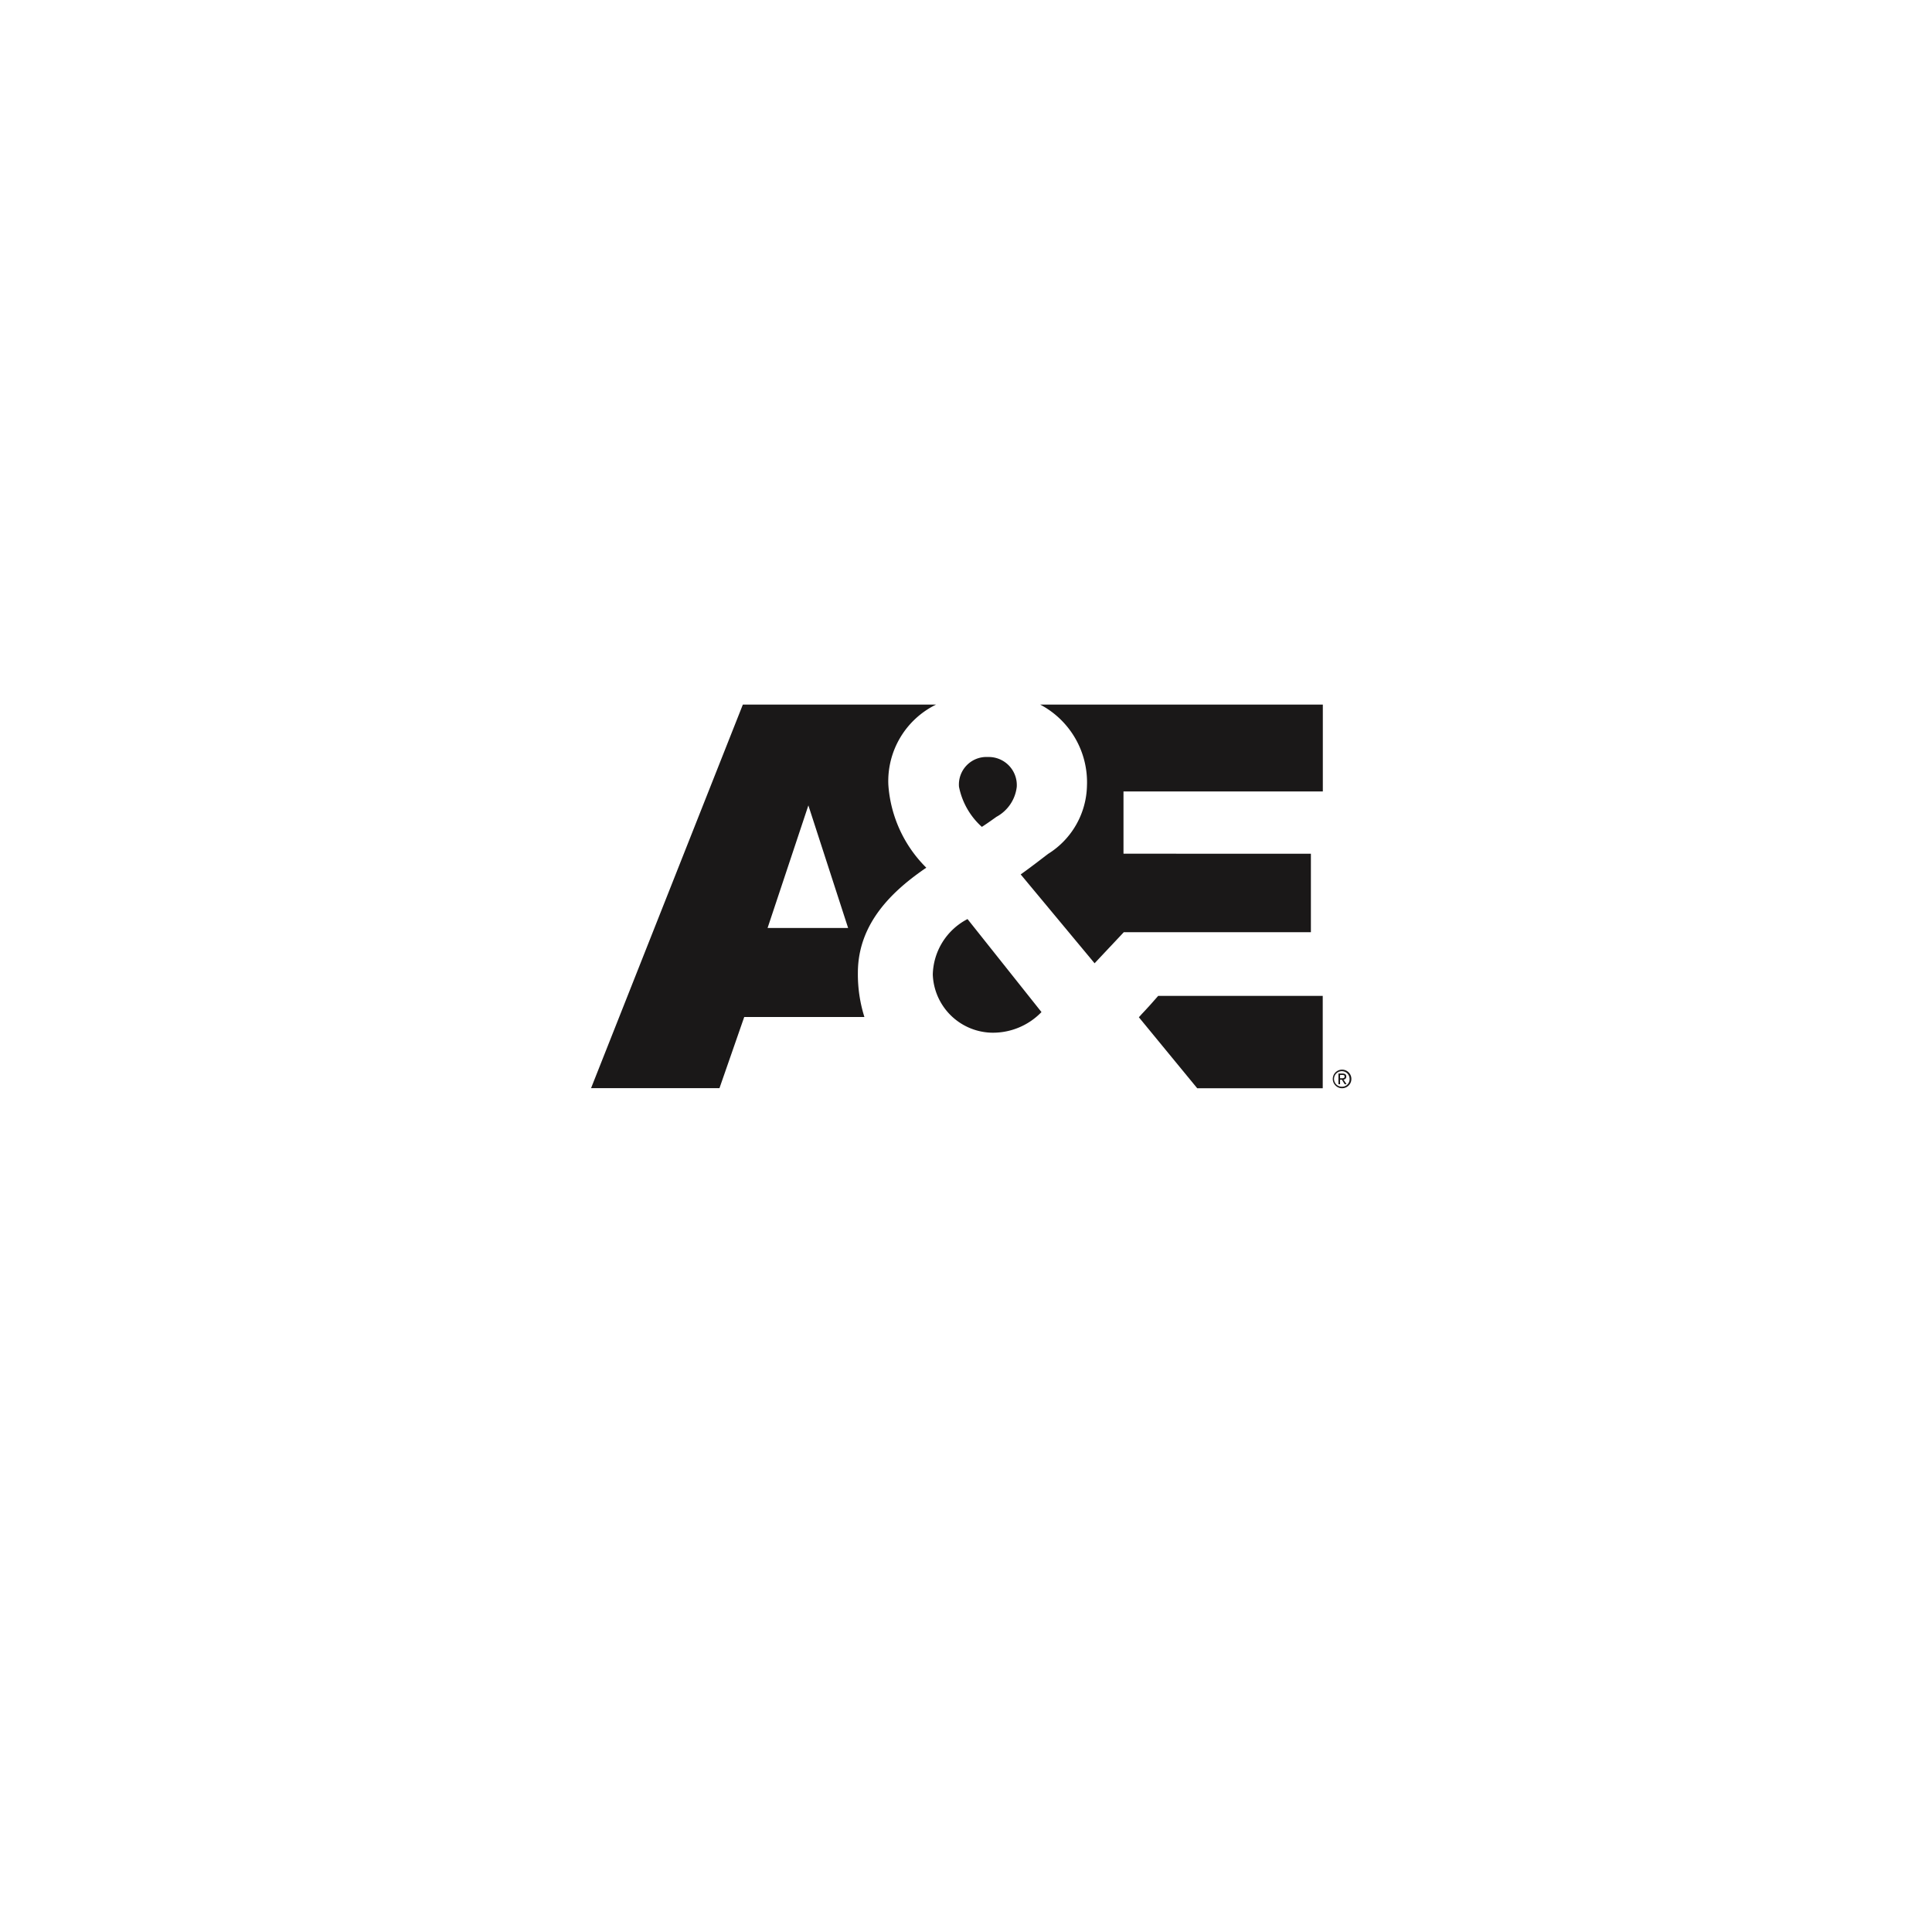 <svg xmlns="http://www.w3.org/2000/svg" xmlns:xlink="http://www.w3.org/1999/xlink" width="85" height="85" viewBox="0 0 85 85">
  <defs>
    <filter id="Rectángulo_18090" x="0" y="0" width="85" height="85" filterUnits="userSpaceOnUse">
      <feOffset dy="3" input="SourceAlpha"/>
      <feGaussianBlur stdDeviation="3" result="blur"/>
      <feFlood flood-opacity="0.161"/>
      <feComposite operator="in" in2="blur"/>
      <feComposite in="SourceGraphic"/>
    </filter>
  </defs>
  <g id="Grupo_18830" data-name="Grupo 18830" transform="translate(-787 -1494)">
    <g transform="matrix(1, 0, 0, 1, 787, 1494)" filter="url(#Rectángulo_18090)">
      <rect id="Rectángulo_18090-2" data-name="Rectángulo 18090" width="67" height="67" rx="10" transform="translate(9 6)" fill="#fff"/>
    </g>
    <g id="Grupo_18236" data-name="Grupo 18236" transform="translate(813 1525)">
      <path id="Trazado_541" data-name="Trazado 541" d="M280.31,145.165a2.657,2.657,0,0,0,2.543,2.556,2.966,2.966,0,0,0,2.239-.906l-3.254-4.092a2.823,2.823,0,0,0-1.528,2.442" transform="translate(-265.271 -133.288)" fill="#1a1818"/>
      <path id="Trazado_542" data-name="Trazado 542" d="M282.411,142.546a1.722,1.722,0,0,0,.894-1.317,1.236,1.236,0,0,0-1.269-1.315,1.212,1.212,0,0,0-1.272,1.31,3.214,3.214,0,0,0,1.005,1.764c.213-.132.642-.442.642-.442" transform="translate(-264.572 -137.609)" fill="#1a1818"/>
      <path id="Trazado_543" data-name="Trazado 543" d="M287.412,145.609v-.147h.1c.081,0,.1.025.1.071s-.028.076-.114.076Zm.274-.074c0-.091-.056-.135-.167-.135h-.178v.472h.071v-.2h.081l.124.2h.081l-.135-.206a.124.124,0,0,0,.122-.132" transform="translate(-254.455 -129.169)" fill="#1a1818"/>
      <path id="Trazado_544" data-name="Trazado 544" d="M287.654,146.084a.342.342,0,1,1,.332-.343.33.33,0,0,1-.332.343m0-.751a.409.409,0,1,0,.411.409.408.408,0,0,0-.411-.409" transform="translate(-254.61 -129.273)" fill="#1a1818"/>
      <path id="Trazado_545" data-name="Trazado 545" d="M283.882,145l2.566,3.122h5.523l0-4.064-7.239,0c-.571.657-.647.708-.853.944" transform="translate(-259.776 -131.244)" fill="#1a1818"/>
      <path id="Trazado_546" data-name="Trazado 546" d="M286.355,145.565v-2.739h8.77v-3.82H282.692a3.863,3.863,0,0,1,2.056,3.566,3.624,3.624,0,0,1-1.716,3.005s-.774.6-1.2.9l3.251,3.909,1.284-1.366H294.6v-3.452Z" transform="translate(-262.926 -139.006)" fill="#1a1818"/>
      <path id="Trazado_547" data-name="Trazado 547" d="M282.155,148.834l1.795-5.394,1.749,5.394Zm7.412-9.828h-8.5l-6.678,16.874h5.65l1.089-3.13h5.287a6.27,6.27,0,0,1-.287-1.942c0-2.2,1.551-3.632,3.01-4.627a5.677,5.677,0,0,1-1.67-3.658,3.749,3.749,0,0,1,2.1-3.518" transform="translate(-274.385 -139.006)" fill="#1a1818"/>
    </g>
  </g>
</svg>

